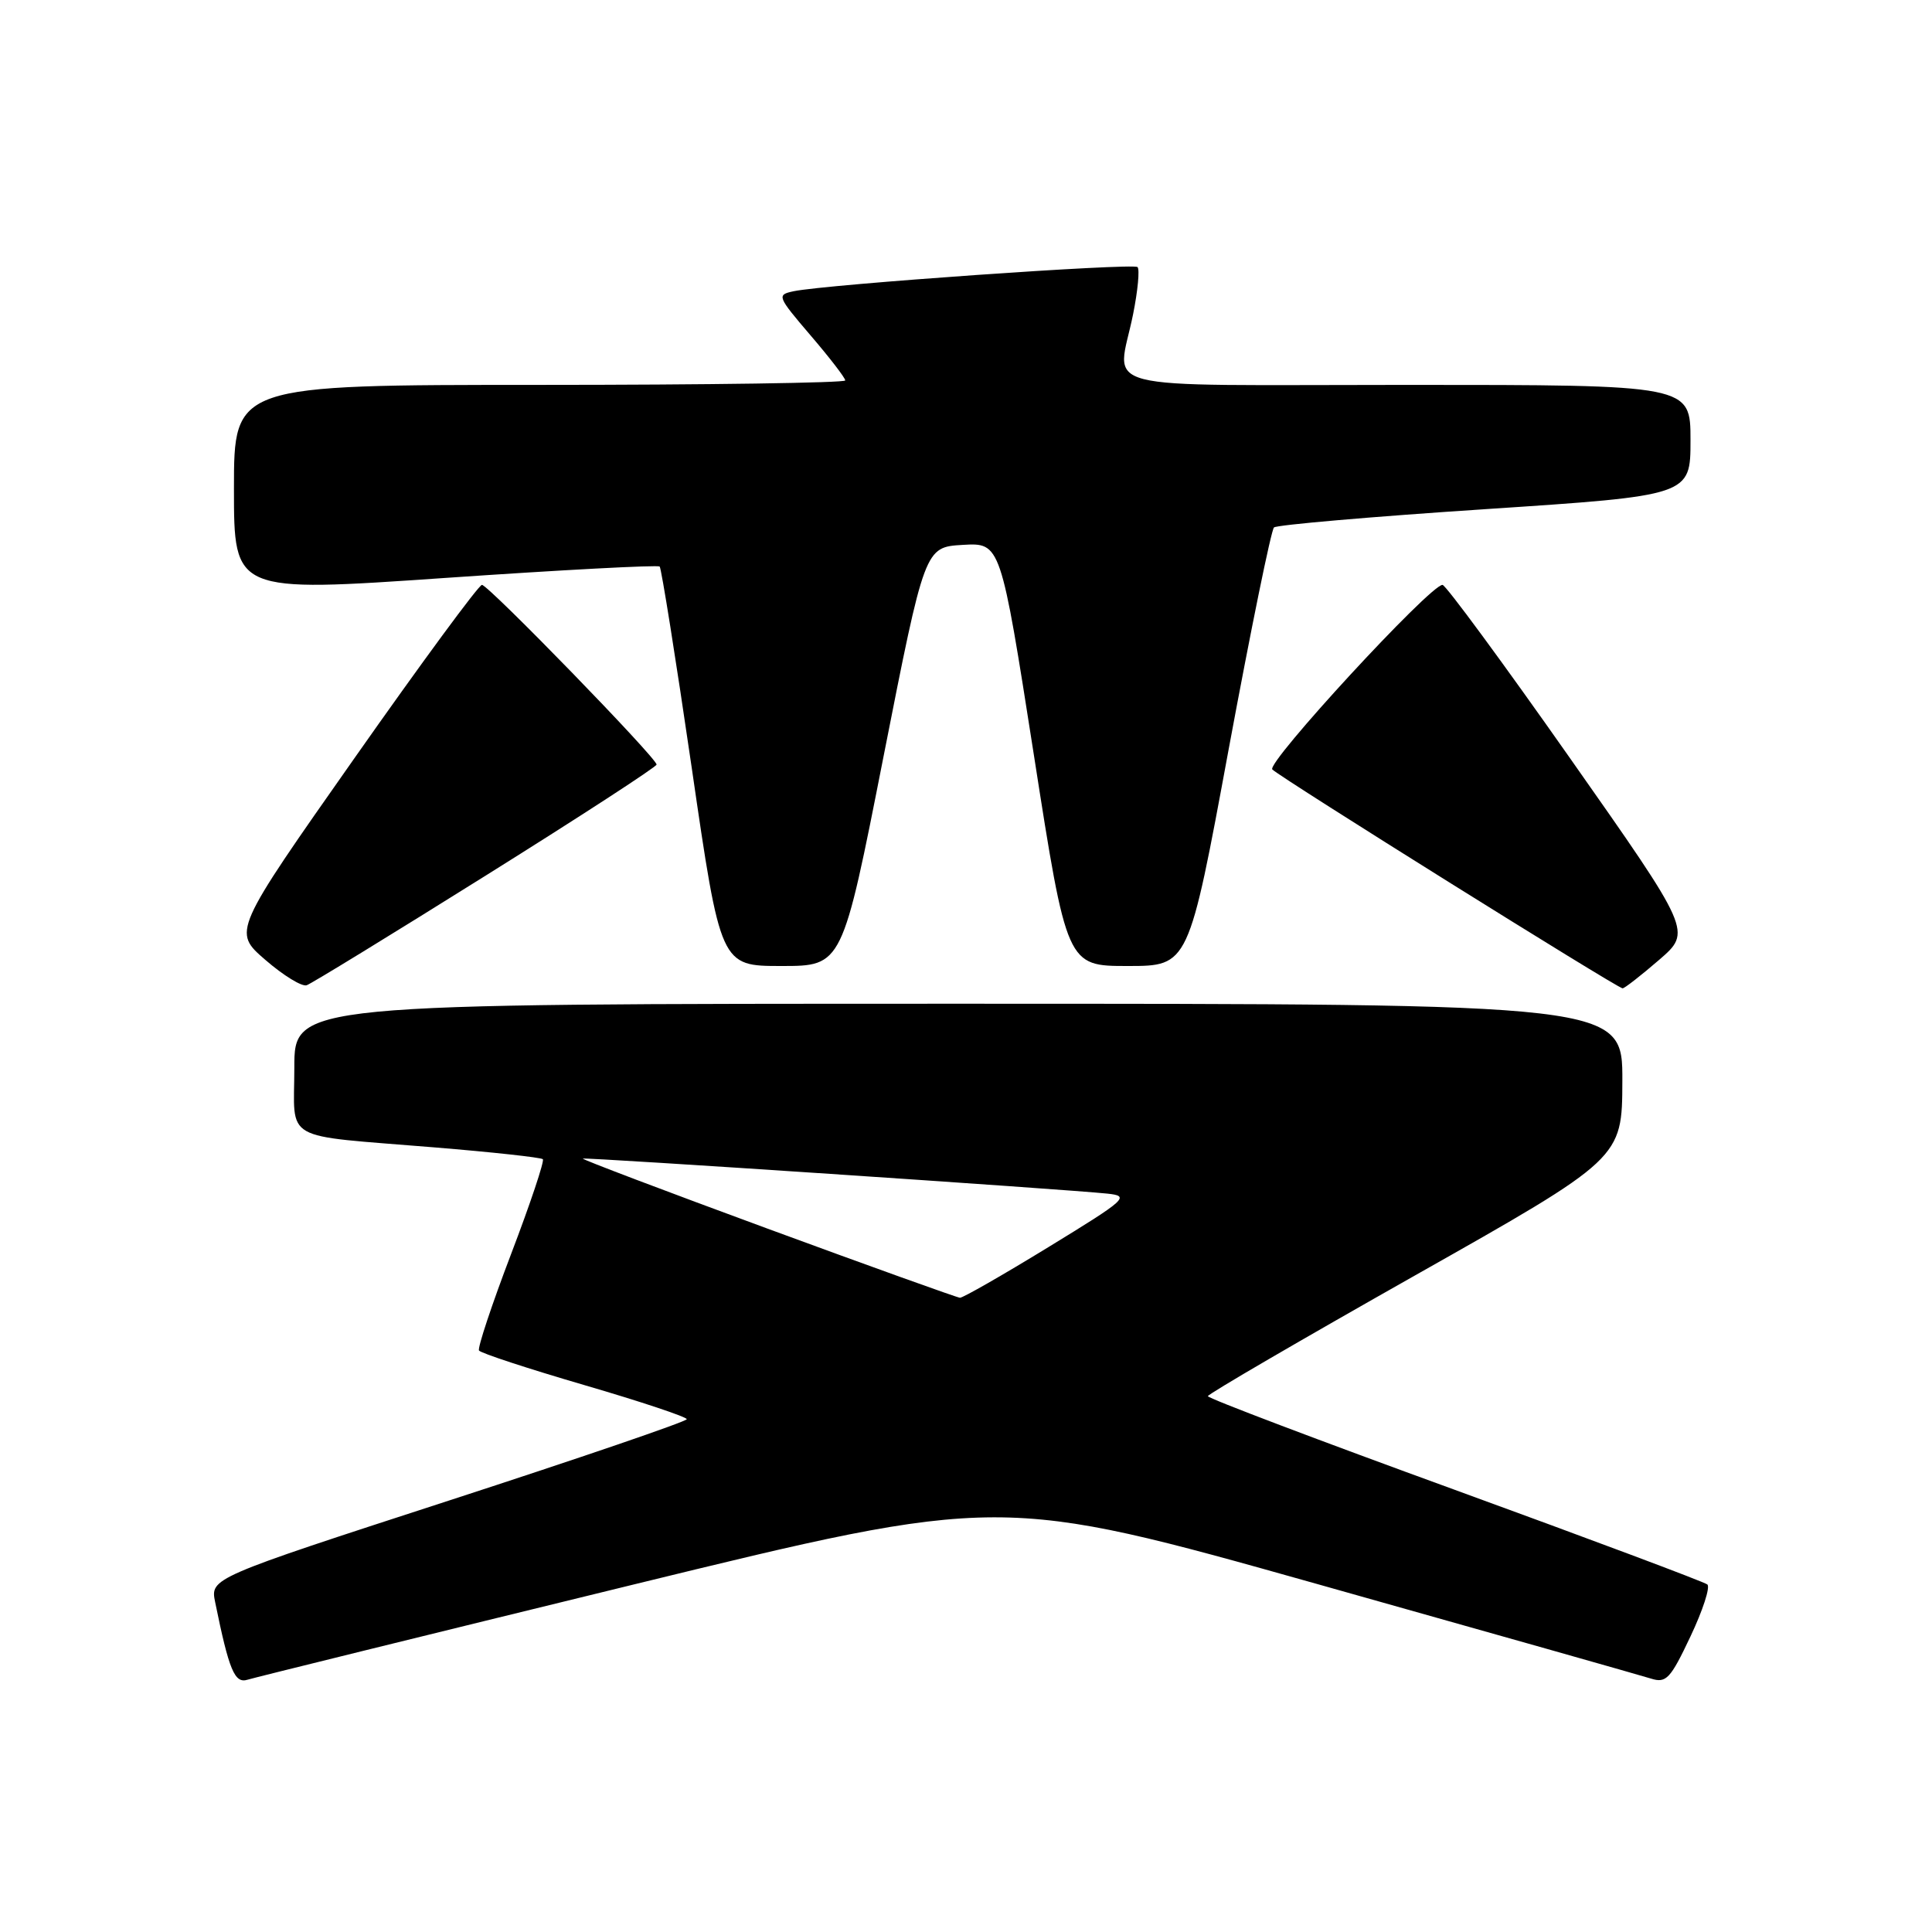 <?xml version="1.0" encoding="UTF-8" standalone="no"?>
<!DOCTYPE svg PUBLIC "-//W3C//DTD SVG 1.1//EN" "http://www.w3.org/Graphics/SVG/1.1/DTD/svg11.dtd" >
<svg xmlns="http://www.w3.org/2000/svg" xmlns:xlink="http://www.w3.org/1999/xlink" version="1.1" viewBox="0 0 256 256">
 <g >
 <path fill="currentColor"
d=" M 83.53 210.06 C 132.57 198.08 132.57 198.08 174.53 209.89 C 197.62 216.39 217.52 222.03 218.76 222.42 C 220.78 223.06 221.34 222.46 223.99 216.85 C 225.63 213.39 226.64 210.29 226.23 209.95 C 225.83 209.61 210.77 203.97 192.77 197.41 C 174.77 190.86 160.04 185.28 160.05 185.00 C 160.05 184.72 172.41 177.53 187.50 169.00 C 214.94 153.50 214.94 153.50 214.97 143.25 C 215.00 133.00 215.00 133.00 127.00 133.00 C 39.00 133.00 39.00 133.00 39.00 141.48 C 39.00 151.46 37.04 150.34 57.50 152.03 C 65.20 152.66 71.69 153.37 71.93 153.60 C 72.16 153.83 70.27 159.49 67.72 166.17 C 65.17 172.86 63.26 178.61 63.47 178.95 C 63.68 179.29 69.96 181.35 77.42 183.53 C 84.89 185.71 91.00 187.75 91.00 188.05 C 91.00 188.35 76.79 193.21 59.43 198.85 C 27.86 209.11 27.86 209.11 28.51 212.30 C 30.35 221.33 31.09 223.11 32.80 222.57 C 33.74 222.28 56.57 216.65 83.53 210.06 Z  M 64.39 116.00 C 76.83 108.22 87.00 101.61 87.00 101.31 C 87.00 100.43 64.71 77.50 63.86 77.50 C 63.44 77.50 55.83 87.84 46.96 100.47 C 30.82 123.44 30.82 123.44 35.16 127.19 C 37.55 129.26 40.01 130.77 40.64 130.55 C 41.27 130.33 51.96 123.78 64.39 116.00 Z  M 219.84 127.19 C 224.18 123.44 224.18 123.44 208.04 100.47 C 199.17 87.84 191.56 77.50 191.14 77.50 C 189.49 77.50 167.72 101.12 168.59 101.96 C 169.82 103.14 214.37 130.98 215.00 130.96 C 215.28 130.95 217.45 129.25 219.84 127.19 Z  M 117.07 100.25 C 122.54 72.50 122.54 72.50 127.56 72.20 C 132.59 71.91 132.59 71.91 136.98 99.95 C 141.36 128.00 141.36 128.00 149.43 128.00 C 157.50 128.00 157.50 128.00 162.81 99.25 C 165.74 83.44 168.44 70.22 168.81 69.89 C 169.19 69.55 181.76 68.46 196.75 67.47 C 224.00 65.67 224.00 65.67 224.00 58.33 C 224.00 51.00 224.00 51.00 186.50 51.00 C 143.87 51.00 148.05 52.08 150.14 41.64 C 150.77 38.51 151.03 35.70 150.73 35.39 C 150.16 34.83 109.50 37.68 105.16 38.59 C 102.90 39.07 102.97 39.25 107.41 44.45 C 109.94 47.40 112.00 50.08 112.00 50.41 C 112.00 50.73 93.78 51.00 71.50 51.00 C 31.00 51.00 31.00 51.00 31.00 64.76 C 31.00 78.51 31.00 78.51 58.99 76.58 C 74.39 75.52 87.17 74.84 87.41 75.07 C 87.64 75.31 89.55 87.31 91.66 101.75 C 95.48 128.00 95.48 128.00 103.54 128.00 C 111.61 128.00 111.61 128.00 117.07 100.25 Z  M 101.73 162.81 C 88.11 157.80 77.08 153.62 77.23 153.52 C 77.51 153.32 141.08 157.57 146.72 158.16 C 149.77 158.48 149.33 158.88 138.92 165.25 C 132.86 168.96 127.58 171.98 127.20 171.96 C 126.81 171.93 115.35 167.82 101.73 162.81 Z "/>
</g>
</svg>